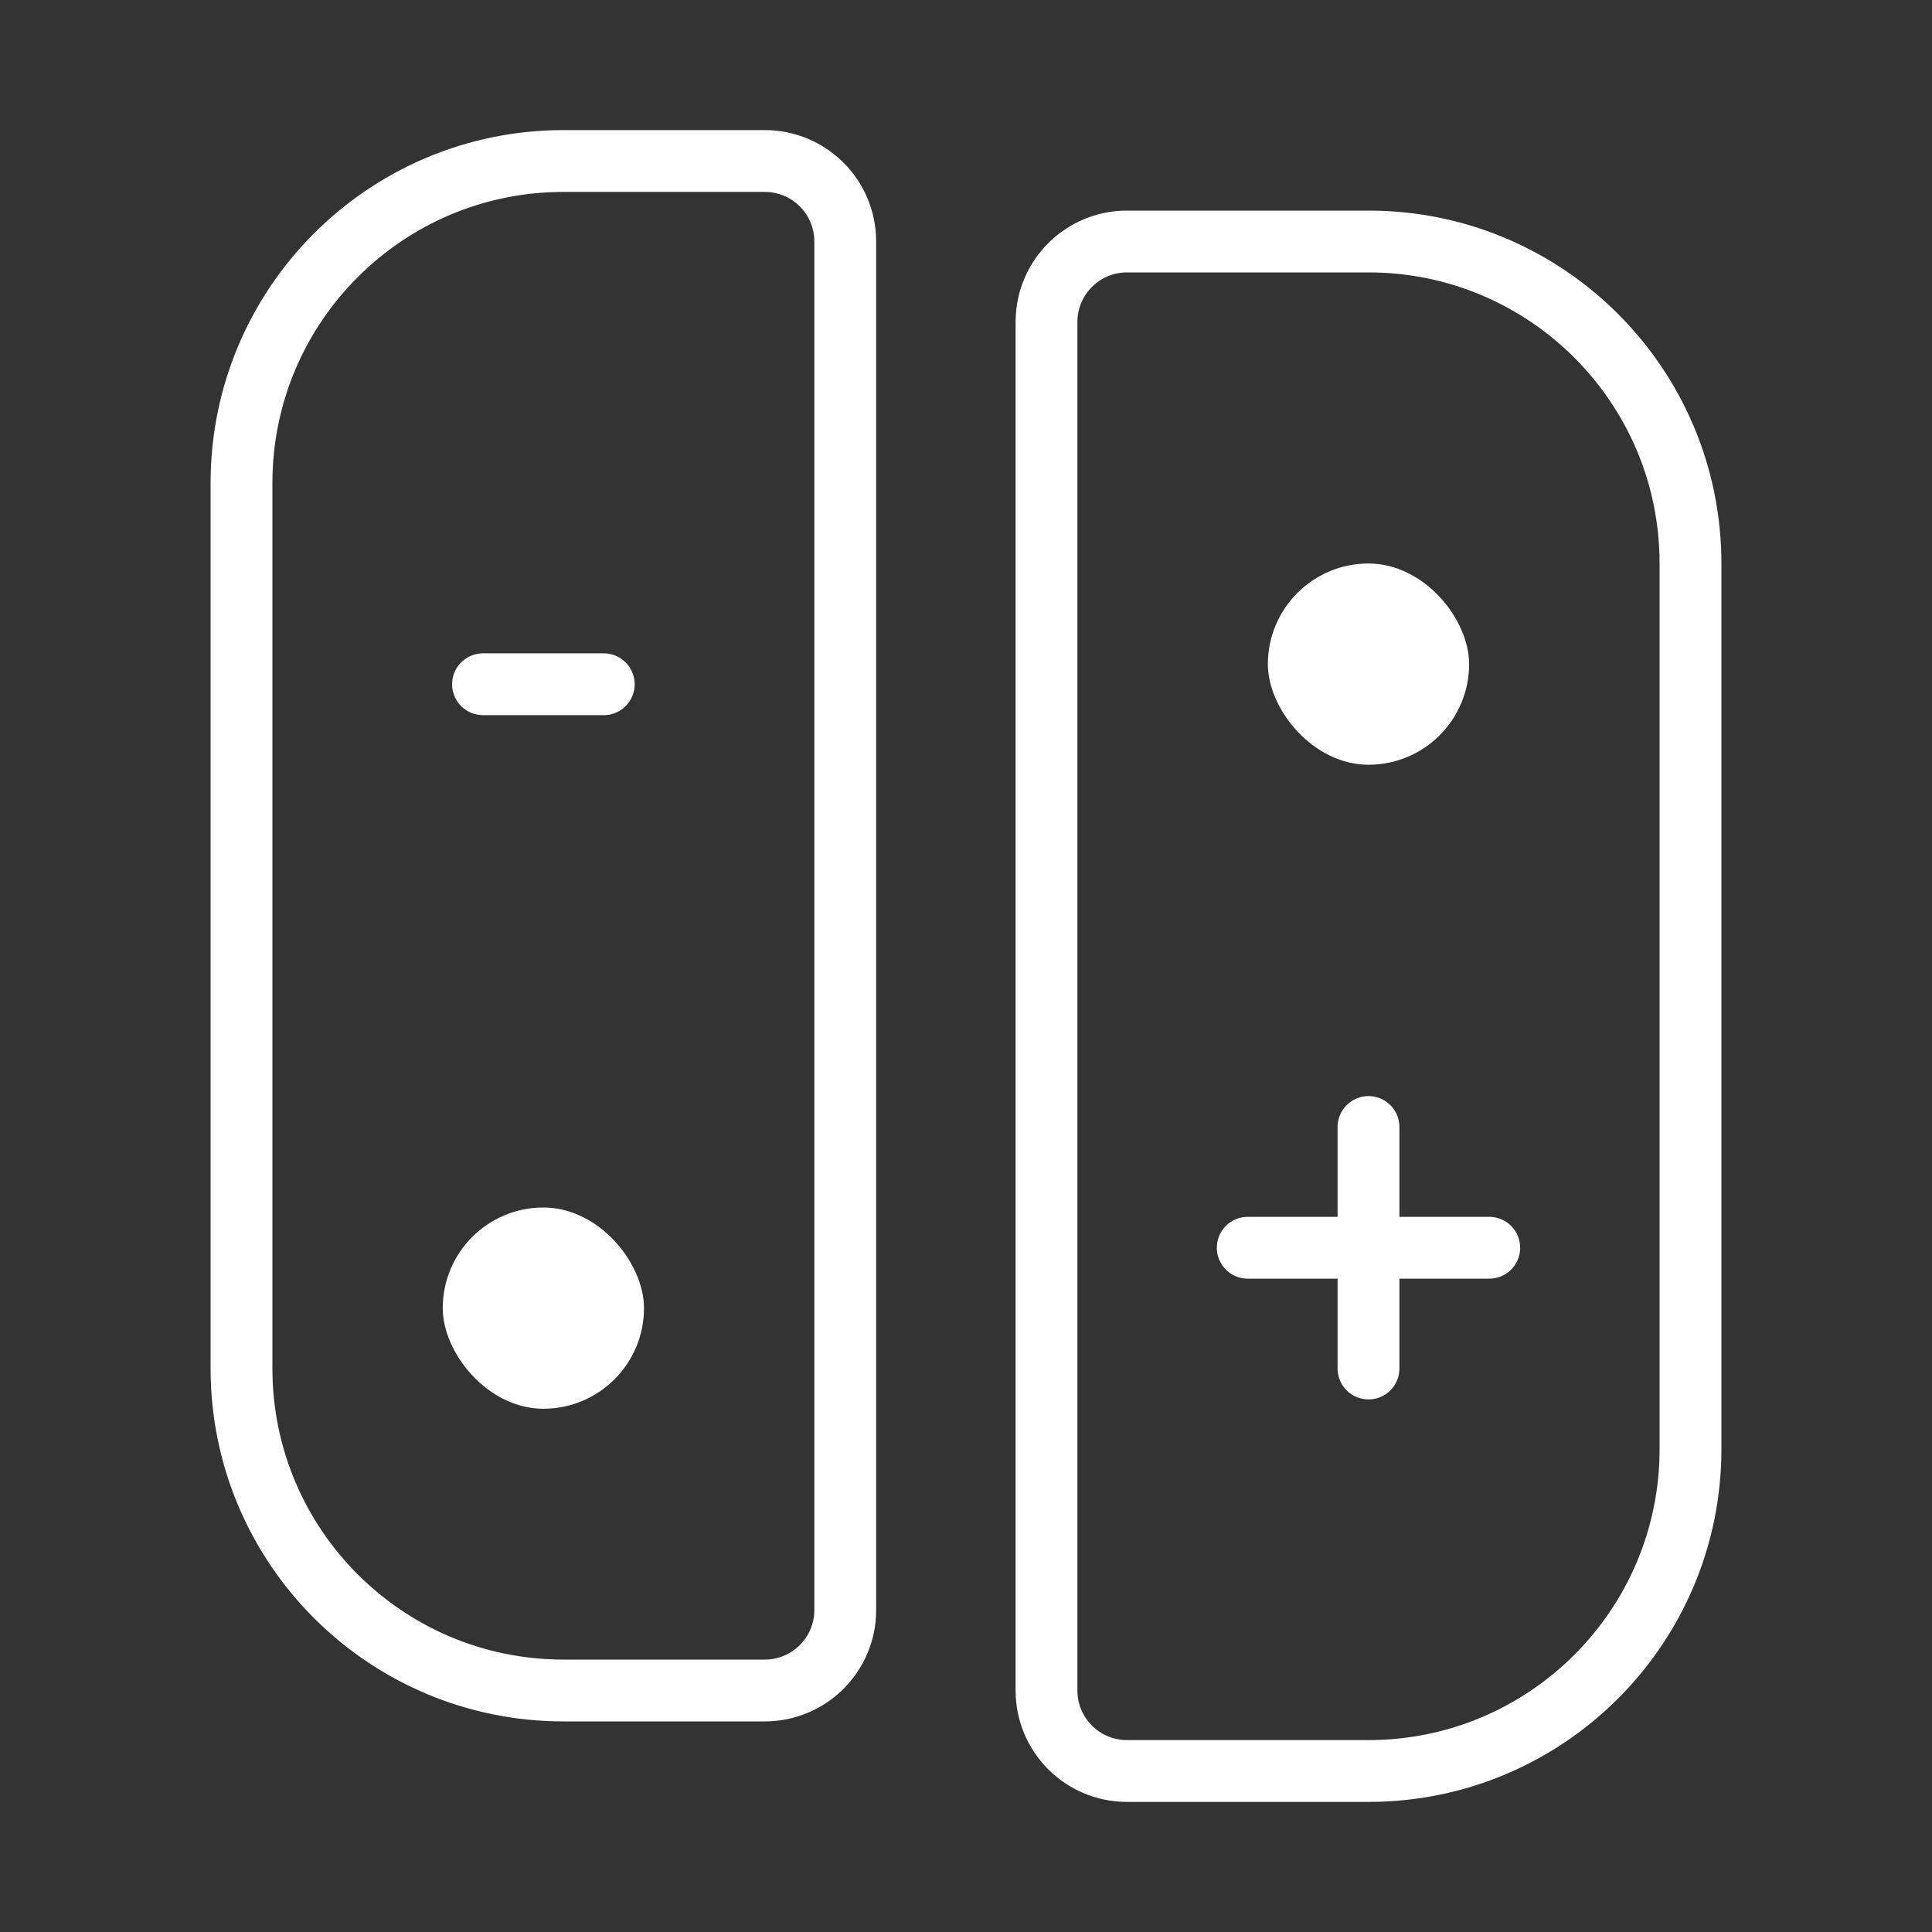 <!DOCTYPE svg PUBLIC "-//W3C//DTD SVG 1.1//EN" "http://www.w3.org/Graphics/SVG/1.1/DTD/svg11.dtd">
<!-- Uploaded to: SVG Repo, www.svgrepo.com, Transformed by: SVG Repo Mixer Tools -->
<svg width="800px" height="800px" viewBox="0 0 48 48" fill="none" xmlns="http://www.w3.org/2000/svg" stroke="">
<rect x="0" y="0" width="48" height="48" fill="#333333" stroke="none"/>
<g id="SVGRepo_bgCarrier" stroke-width="0"/>
<g id="SVGRepo_tracerCarrier" stroke-linecap="round" stroke-linejoin="round"/>
<g id="SVGRepo_iconCarrier"> <path d="M6 12C6 7.582 9.582 4 14 4H19C20.105 4 21 4.895 21 6V40C21 41.105 20.105 42 19 42H14C9.582 42 6 38.418 6 34V12Z" stroke="#ffffff" stroke-width="1.536"/> <path d="M42 14C42 9.582 38.418 6 34 6H28C26.895 6 26 6.895 26 8V42C26 43.105 26.895 44 28 44H34C38.418 44 42 40.418 42 36V14Z" stroke="#ffffff" stroke-width="1.536"/> <rect x="11" y="30" width="5" height="5" rx="2.5" fill="#ffffff"/> <rect x="31.5" y="14" width="5" height="5" rx="2.5" fill="#ffffff"/> <path d="M15 17H12" stroke="#ffffff" stroke-width="1.536" stroke-linecap="round" stroke-linejoin="round"/> <path d="M34 28V34" stroke="#ffffff" stroke-width="1.536" stroke-linecap="round" stroke-linejoin="round"/> <path d="M31 31L37 31" stroke="#ffffff" stroke-width="1.536" stroke-linecap="round" stroke-linejoin="round"/> </g>
</svg>